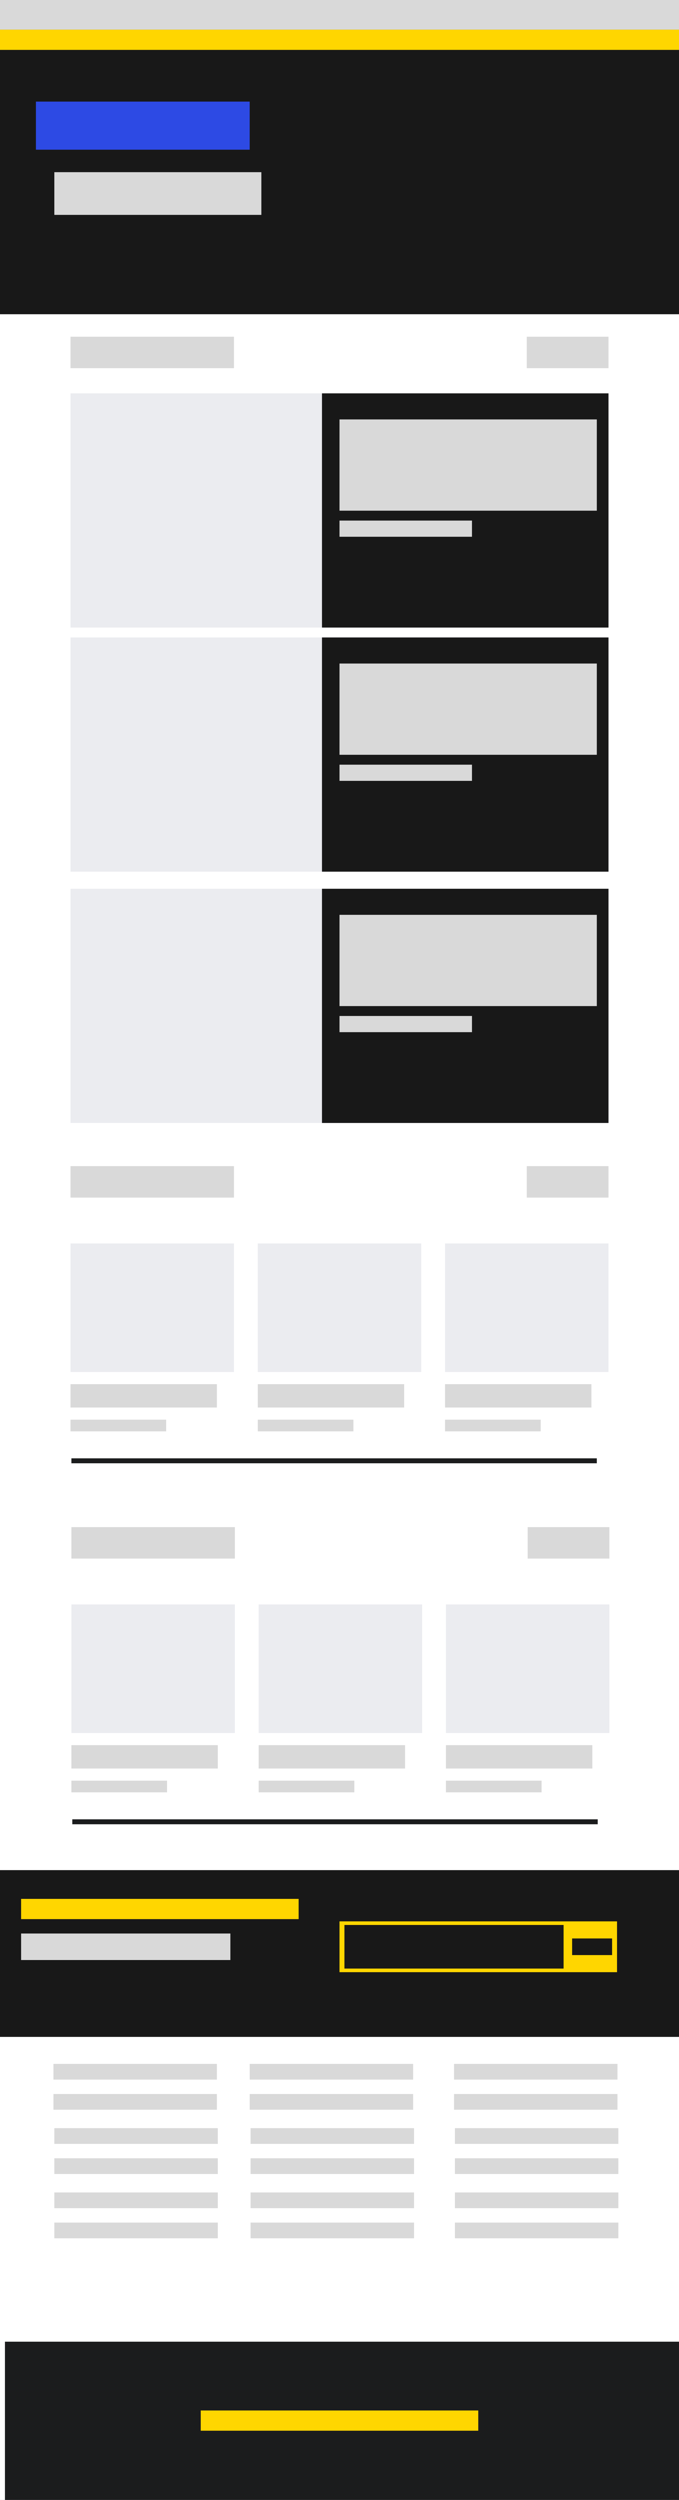 <svg width="1512" height="5561" viewBox="0 0 1512 5561" fill="none" xmlns="http://www.w3.org/2000/svg">
<rect x="0" y="0" width="1512" height="5561" fill="#808080" stroke="none"/>
<g clip-path="url(#clip0_37_271)">
<rect width="1512" height="5561" fill="white"/>
<rect width="1512" height="66" fill="#D9D9D9"/>
<rect y="66" width="1512" height="633" fill="#181818"/>
<rect y="4160" width="1512" height="371" fill="#181818"/>
<rect x="157" y="875" width="1198" height="521" fill="#EBECF0"/>
<rect x="717" y="875" width="638" height="521" fill="#181818"/>
<rect x="80" y="226" width="476" height="107" fill="#2D4AE4"/>
<rect x="121" y="383" width="461" height="95" fill="#D9D9D9"/>
<rect x="756" y="933" width="573" height="203" fill="#D9D9D9"/>
<rect x="157" y="749" width="364" height="70" fill="#D9D9D9"/>
<rect x="1173" y="749" width="182" height="70" fill="#D9D9D9"/>
<rect x="157" y="2594" width="364" height="70" fill="#D9D9D9"/>
<rect x="1173" y="2594" width="182" height="70" fill="#D9D9D9"/>
<rect x="756" y="1158" width="295" height="36" fill="#D9D9D9"/>
<rect x="157" y="1418" width="1198" height="521" fill="#EBECF0"/>
<rect x="157" y="1977" width="1198" height="521" fill="#EBECF0"/>
<rect x="717" y="1418" width="638" height="521" fill="#181818"/>
<rect x="717" y="1977" width="638" height="521" fill="#181818"/>
<rect x="756" y="1476" width="573" height="203" fill="#D9D9D9"/>
<rect x="756" y="2035" width="573" height="203" fill="#D9D9D9"/>
<rect x="756" y="1701" width="295" height="36" fill="#D9D9D9"/>
<rect x="756" y="2260" width="295" height="36" fill="#D9D9D9"/>
<rect x="157" y="2766" width="364" height="286" fill="#EBECF0"/>
<rect x="157" y="3079" width="326" height="52" fill="#D9D9D9"/>
<rect x="157" y="3158" width="213" height="26" fill="#D9D9D9"/>
<rect x="574" y="2766" width="364" height="286" fill="#EBECF0"/>
<rect x="574" y="3079" width="326" height="52" fill="#D9D9D9"/>
<rect x="574" y="3158" width="213" height="26" fill="#D9D9D9"/>
<rect x="991" y="2766" width="364" height="286" fill="#EBECF0"/>
<rect x="991" y="3079" width="326" height="52" fill="#D9D9D9"/>
<rect x="991" y="3158" width="213" height="26" fill="#D9D9D9"/>
<rect y="66" width="1512" height="45" fill="#FFD600"/>
<rect x="47" y="4224" width="618" height="45" fill="#FFD600"/>
<rect x="756" y="4274" width="618" height="113" fill="#FFD600"/>
<rect x="47" y="4301" width="466" height="59" fill="#D9D9D9"/>
<rect x="767" y="4282" width="488" height="97" fill="#181818"/>
<rect x="1274" y="4312" width="89" height="37" fill="#181818"/>
<rect x="159" y="3244" width="1170" height="11" fill="#1B1C1D"/>
<rect x="159" y="3397" width="364" height="70" fill="#D9D9D9"/>
<rect x="119" y="4591" width="364" height="35" fill="#D9D9D9"/>
<rect x="119" y="4658" width="364" height="35" fill="#D9D9D9"/>
<rect x="121" y="4734" width="364" height="35" fill="#D9D9D9"/>
<rect x="121" y="4801" width="364" height="35" fill="#D9D9D9"/>
<rect x="121" y="4877" width="364" height="35" fill="#D9D9D9"/>
<rect x="121" y="4944" width="364" height="35" fill="#D9D9D9"/>
<rect x="556" y="4591" width="364" height="35" fill="#D9D9D9"/>
<rect x="556" y="4658" width="364" height="35" fill="#D9D9D9"/>
<rect x="558" y="4734" width="364" height="35" fill="#D9D9D9"/>
<rect x="558" y="4801" width="364" height="35" fill="#D9D9D9"/>
<rect x="558" y="4877" width="364" height="35" fill="#D9D9D9"/>
<rect x="558" y="4944" width="364" height="35" fill="#D9D9D9"/>
<rect x="1011" y="4591" width="364" height="35" fill="#D9D9D9"/>
<rect x="1011" y="4658" width="364" height="35" fill="#D9D9D9"/>
<rect x="1013" y="4734" width="364" height="35" fill="#D9D9D9"/>
<rect x="1013" y="4801" width="364" height="35" fill="#D9D9D9"/>
<rect x="1013" y="4877" width="364" height="35" fill="#D9D9D9"/>
<rect x="1013" y="4944" width="364" height="35" fill="#D9D9D9"/>
<rect x="1175" y="3397" width="182" height="70" fill="#D9D9D9"/>
<rect x="159" y="3569" width="364" height="286" fill="#EBECF0"/>
<rect x="159" y="3882" width="326" height="52" fill="#D9D9D9"/>
<rect x="159" y="3961" width="213" height="26" fill="#D9D9D9"/>
<rect x="576" y="3569" width="364" height="286" fill="#EBECF0"/>
<rect x="576" y="3882" width="326" height="52" fill="#D9D9D9"/>
<rect x="576" y="3961" width="213" height="26" fill="#D9D9D9"/>
<rect x="993" y="3569" width="364" height="286" fill="#EBECF0"/>
<rect x="993" y="3882" width="326" height="52" fill="#D9D9D9"/>
<rect x="993" y="3961" width="213" height="26" fill="#D9D9D9"/>
<rect x="161" y="4047" width="1170" height="11" fill="#1B1C1D"/>
<rect x="11" y="5209" width="1512" height="352" fill="#1B1C1D"/>
<rect x="447" y="5362" width="618" height="45" fill="#FFD600"/>
</g>
<defs>
<clipPath id="clip0_37_271">
<rect width="1512" height="5561" fill="white"/>
</clipPath>
</defs>
</svg>

